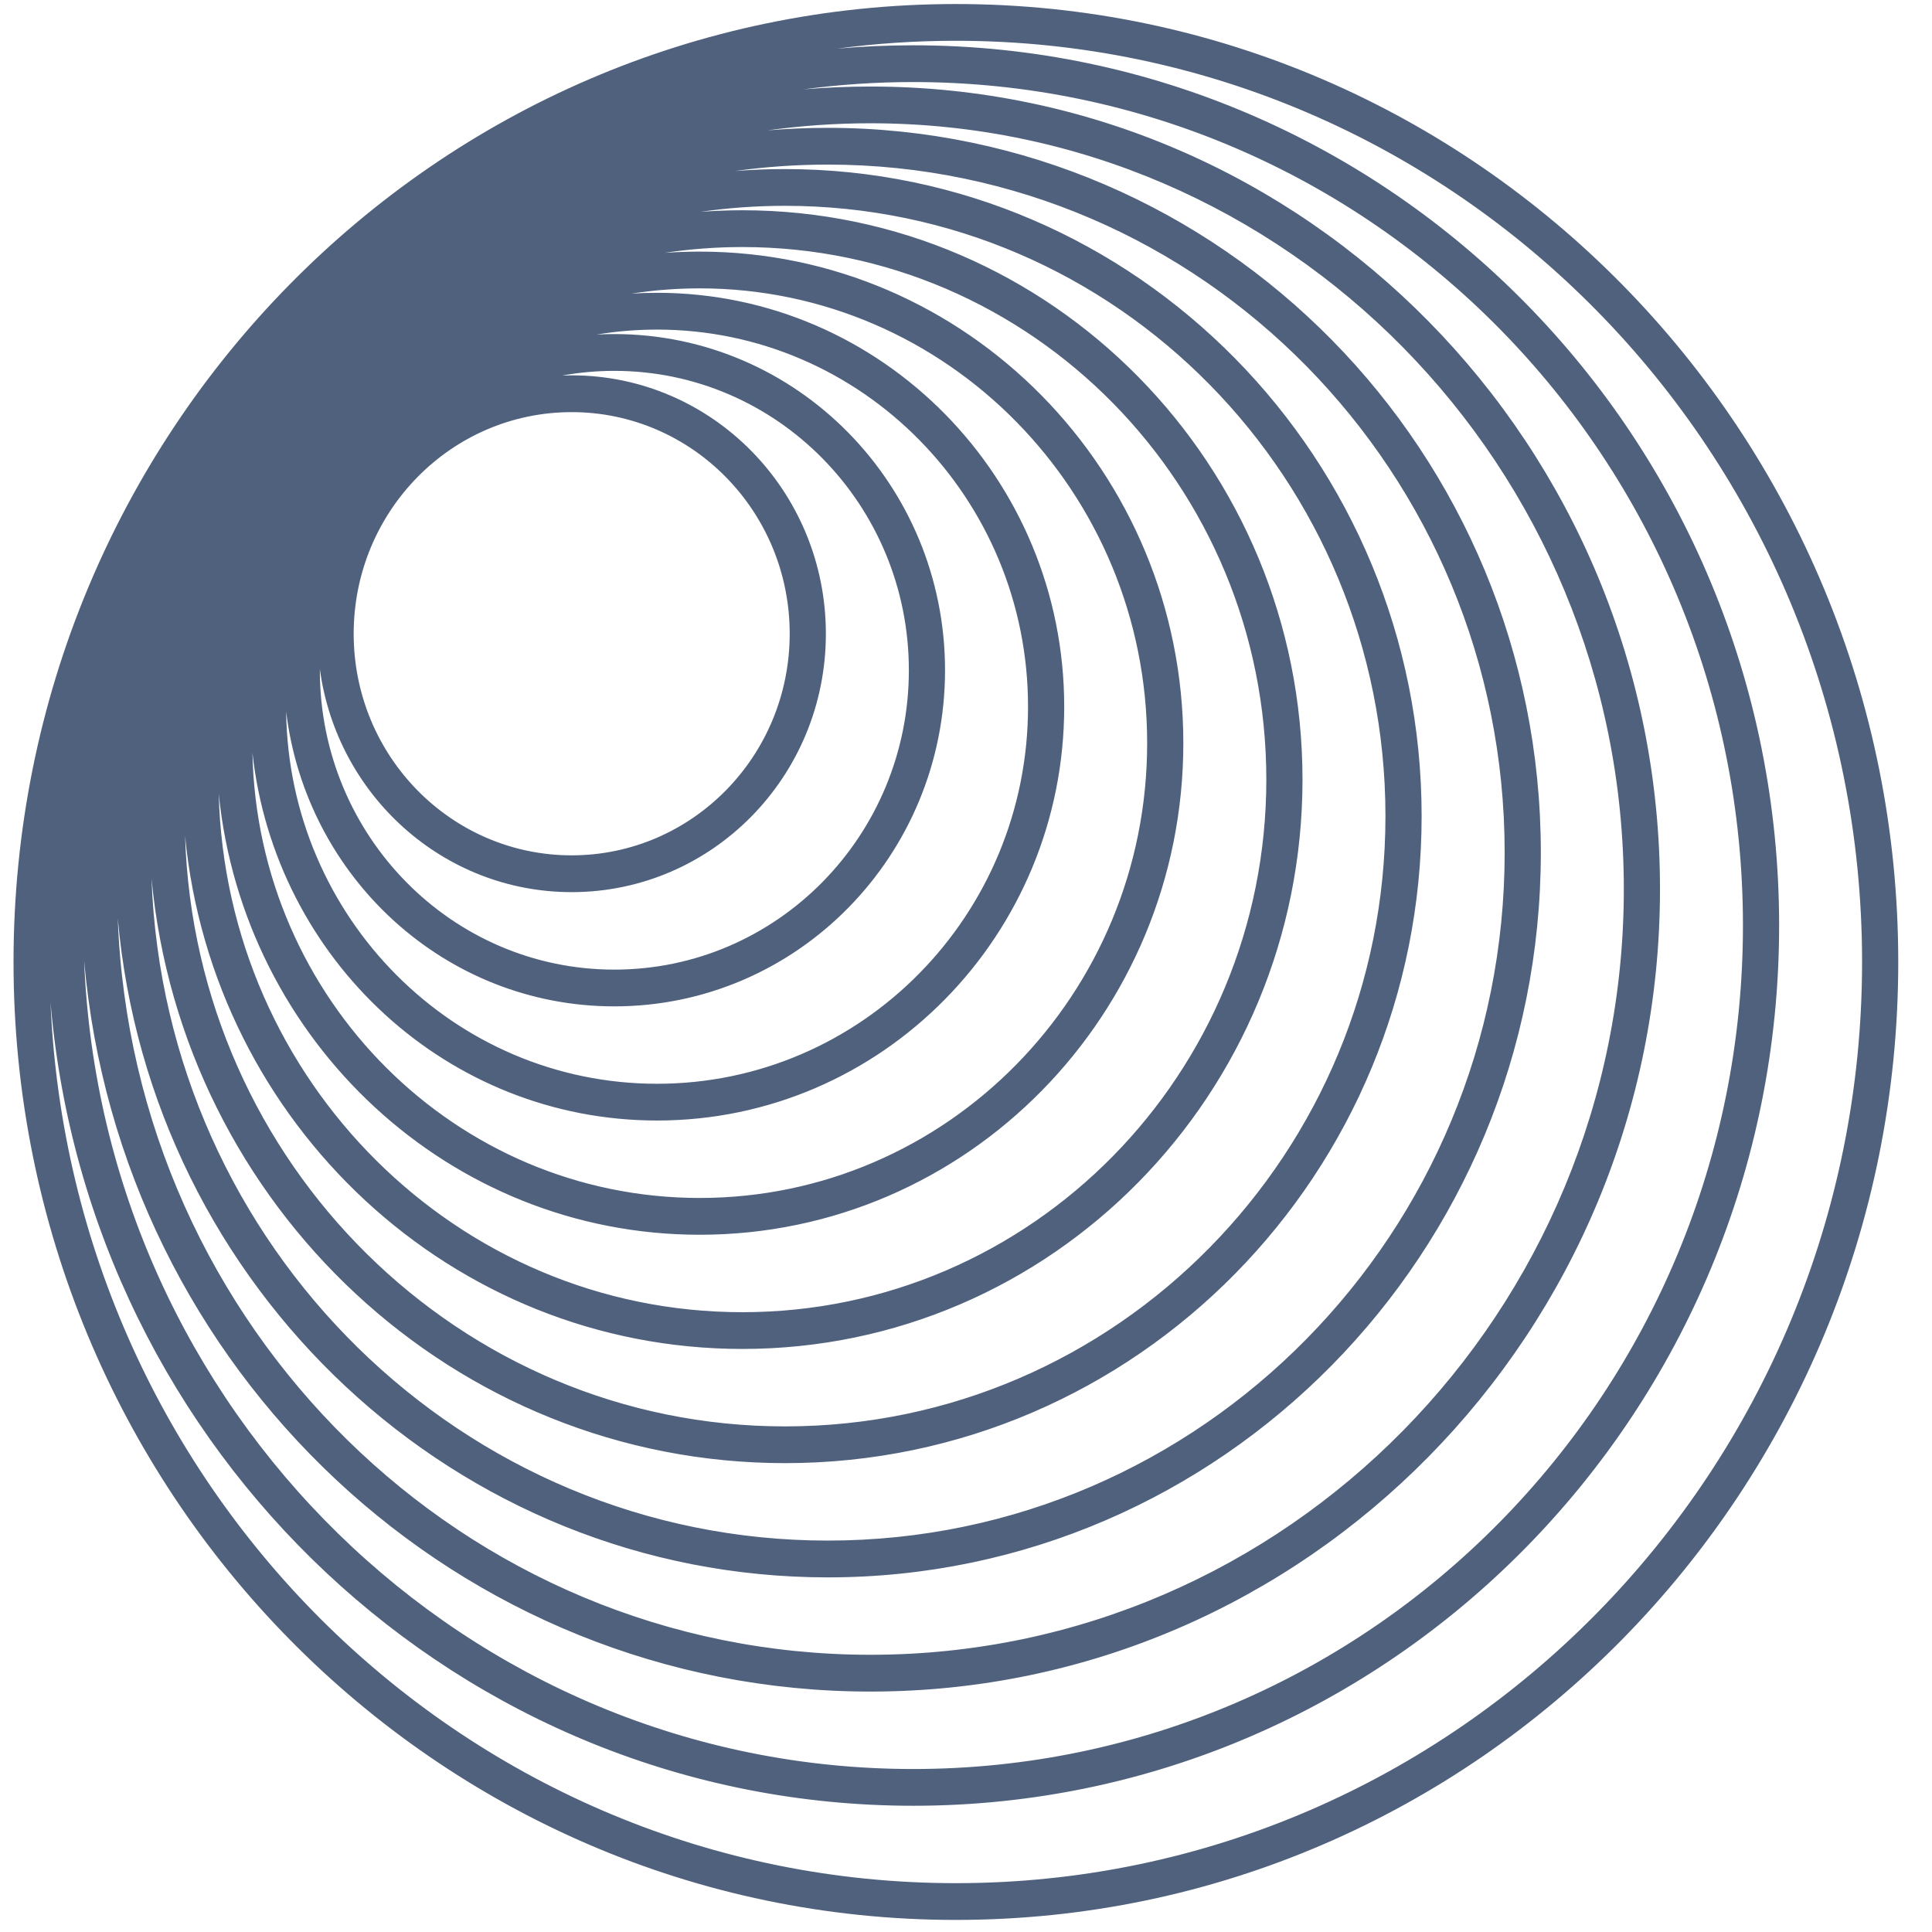 <svg viewBox="0 0 47 47" fill="none" xmlns="http://www.w3.org/2000/svg">
<path fill-rule="evenodd" clip-rule="evenodd" d="M23.254 0.098C35.915 0.098 46.179 10.531 46.179 23.402C46.179 36.273 35.915 46.706 23.254 46.706C10.592 46.706 0.329 36.273 0.329 23.402C0.329 10.531 10.592 0.098 23.254 0.098ZM45.299 23.402C45.299 11.025 35.429 0.992 23.254 0.992C22.272 0.992 21.305 1.057 20.357 1.184C20.969 1.129 21.589 1.102 22.215 1.102C33.849 1.102 43.281 10.689 43.281 22.515C43.281 34.342 33.849 43.929 22.215 43.929C11.201 43.929 2.161 35.336 1.229 24.385C1.736 36.306 11.402 45.812 23.254 45.812C35.429 45.812 45.299 35.779 45.299 23.402ZM42.401 22.515C42.401 11.183 33.364 1.996 22.215 1.996C21.31 1.996 20.419 2.057 19.545 2.174C20.083 2.128 20.628 2.105 21.177 2.105C31.784 2.105 40.383 10.845 40.383 21.628C40.383 32.41 31.784 41.151 21.177 41.151C11.148 41.151 2.914 33.336 2.047 23.37C2.488 34.306 11.349 43.035 22.215 43.035C33.364 43.035 42.401 33.848 42.401 22.515ZM21.177 2.999C31.298 2.999 39.503 11.339 39.503 21.628C39.503 31.916 31.298 40.256 21.177 40.256C11.291 40.256 3.233 32.298 2.865 22.34C3.659 31.328 11.09 38.373 20.139 38.373C29.718 38.373 37.484 30.479 37.484 20.741C37.484 11.004 29.718 3.11 20.139 3.11C19.643 3.11 19.153 3.131 18.668 3.172C19.488 3.058 20.326 2.999 21.177 2.999ZM36.604 20.741C36.604 11.498 29.232 4.004 20.139 4.004C19.371 4.004 18.615 4.058 17.874 4.161C18.279 4.129 18.687 4.113 19.099 4.113C27.652 4.113 34.584 11.16 34.584 19.853C34.584 28.547 27.652 35.594 19.099 35.594C11.05 35.594 4.435 29.351 3.686 21.368C4.01 30.321 11.252 37.478 20.139 37.478C29.232 37.478 36.604 29.985 36.604 20.741ZM19.099 5.007C27.166 5.007 33.704 11.654 33.704 19.853C33.704 28.053 27.166 34.7 19.099 34.7C11.192 34.7 4.753 28.312 4.502 20.336C5.179 27.342 10.992 32.816 18.061 32.816C25.586 32.816 31.686 26.615 31.686 18.966C31.686 11.316 25.586 5.115 18.061 5.115C17.716 5.115 17.374 5.128 17.035 5.154C17.71 5.057 18.399 5.007 19.099 5.007ZM30.806 18.966C30.806 11.81 25.1 6.01 18.061 6.01C17.419 6.01 16.787 6.058 16.17 6.151C16.452 6.131 16.736 6.121 17.023 6.121C23.52 6.121 28.787 11.475 28.787 18.079C28.787 24.684 23.52 30.038 17.023 30.038C10.935 30.038 5.927 25.336 5.321 19.31C5.501 26.306 11.136 31.922 18.061 31.922C25.1 31.922 30.806 26.121 30.806 18.966ZM17.023 7.015C23.034 7.015 27.907 11.969 27.907 18.079C27.907 24.19 23.034 29.143 17.023 29.143C11.088 29.143 6.263 24.315 6.141 18.312C6.69 23.345 10.888 27.259 15.985 27.259C21.455 27.259 25.889 22.752 25.889 17.191C25.889 11.631 21.455 7.123 15.985 7.123C15.776 7.123 15.568 7.13 15.362 7.143C15.904 7.059 16.458 7.015 17.023 7.015ZM25.009 17.191C25.009 12.125 20.969 8.018 15.985 8.018C15.484 8.018 14.993 8.059 14.515 8.139C14.658 8.131 14.801 8.127 14.945 8.127C19.388 8.127 22.99 11.789 22.99 16.305C22.99 20.821 19.388 24.482 14.945 24.482C10.838 24.482 7.449 21.352 6.961 17.31C7.024 22.322 11.04 26.365 15.985 26.365C20.969 26.365 25.009 22.258 25.009 17.191ZM14.945 9.022C18.902 9.022 22.11 12.282 22.11 16.305C22.11 20.327 18.902 23.588 14.945 23.588C10.989 23.588 7.781 20.327 7.781 16.305C7.781 16.295 7.781 16.285 7.781 16.276C8.193 19.341 10.779 21.703 13.907 21.703C17.322 21.703 20.091 18.889 20.091 15.417C20.091 11.945 17.322 9.131 13.907 9.131C13.83 9.131 13.753 9.133 13.677 9.136C14.088 9.061 14.512 9.022 14.945 9.022ZM19.211 15.417C19.211 12.44 16.836 10.026 13.907 10.026C10.978 10.026 8.604 12.44 8.604 15.417C8.604 18.394 10.978 20.808 13.907 20.808C16.836 20.808 19.211 18.394 19.211 15.417Z" fill="#4F617D"/>
</svg>
